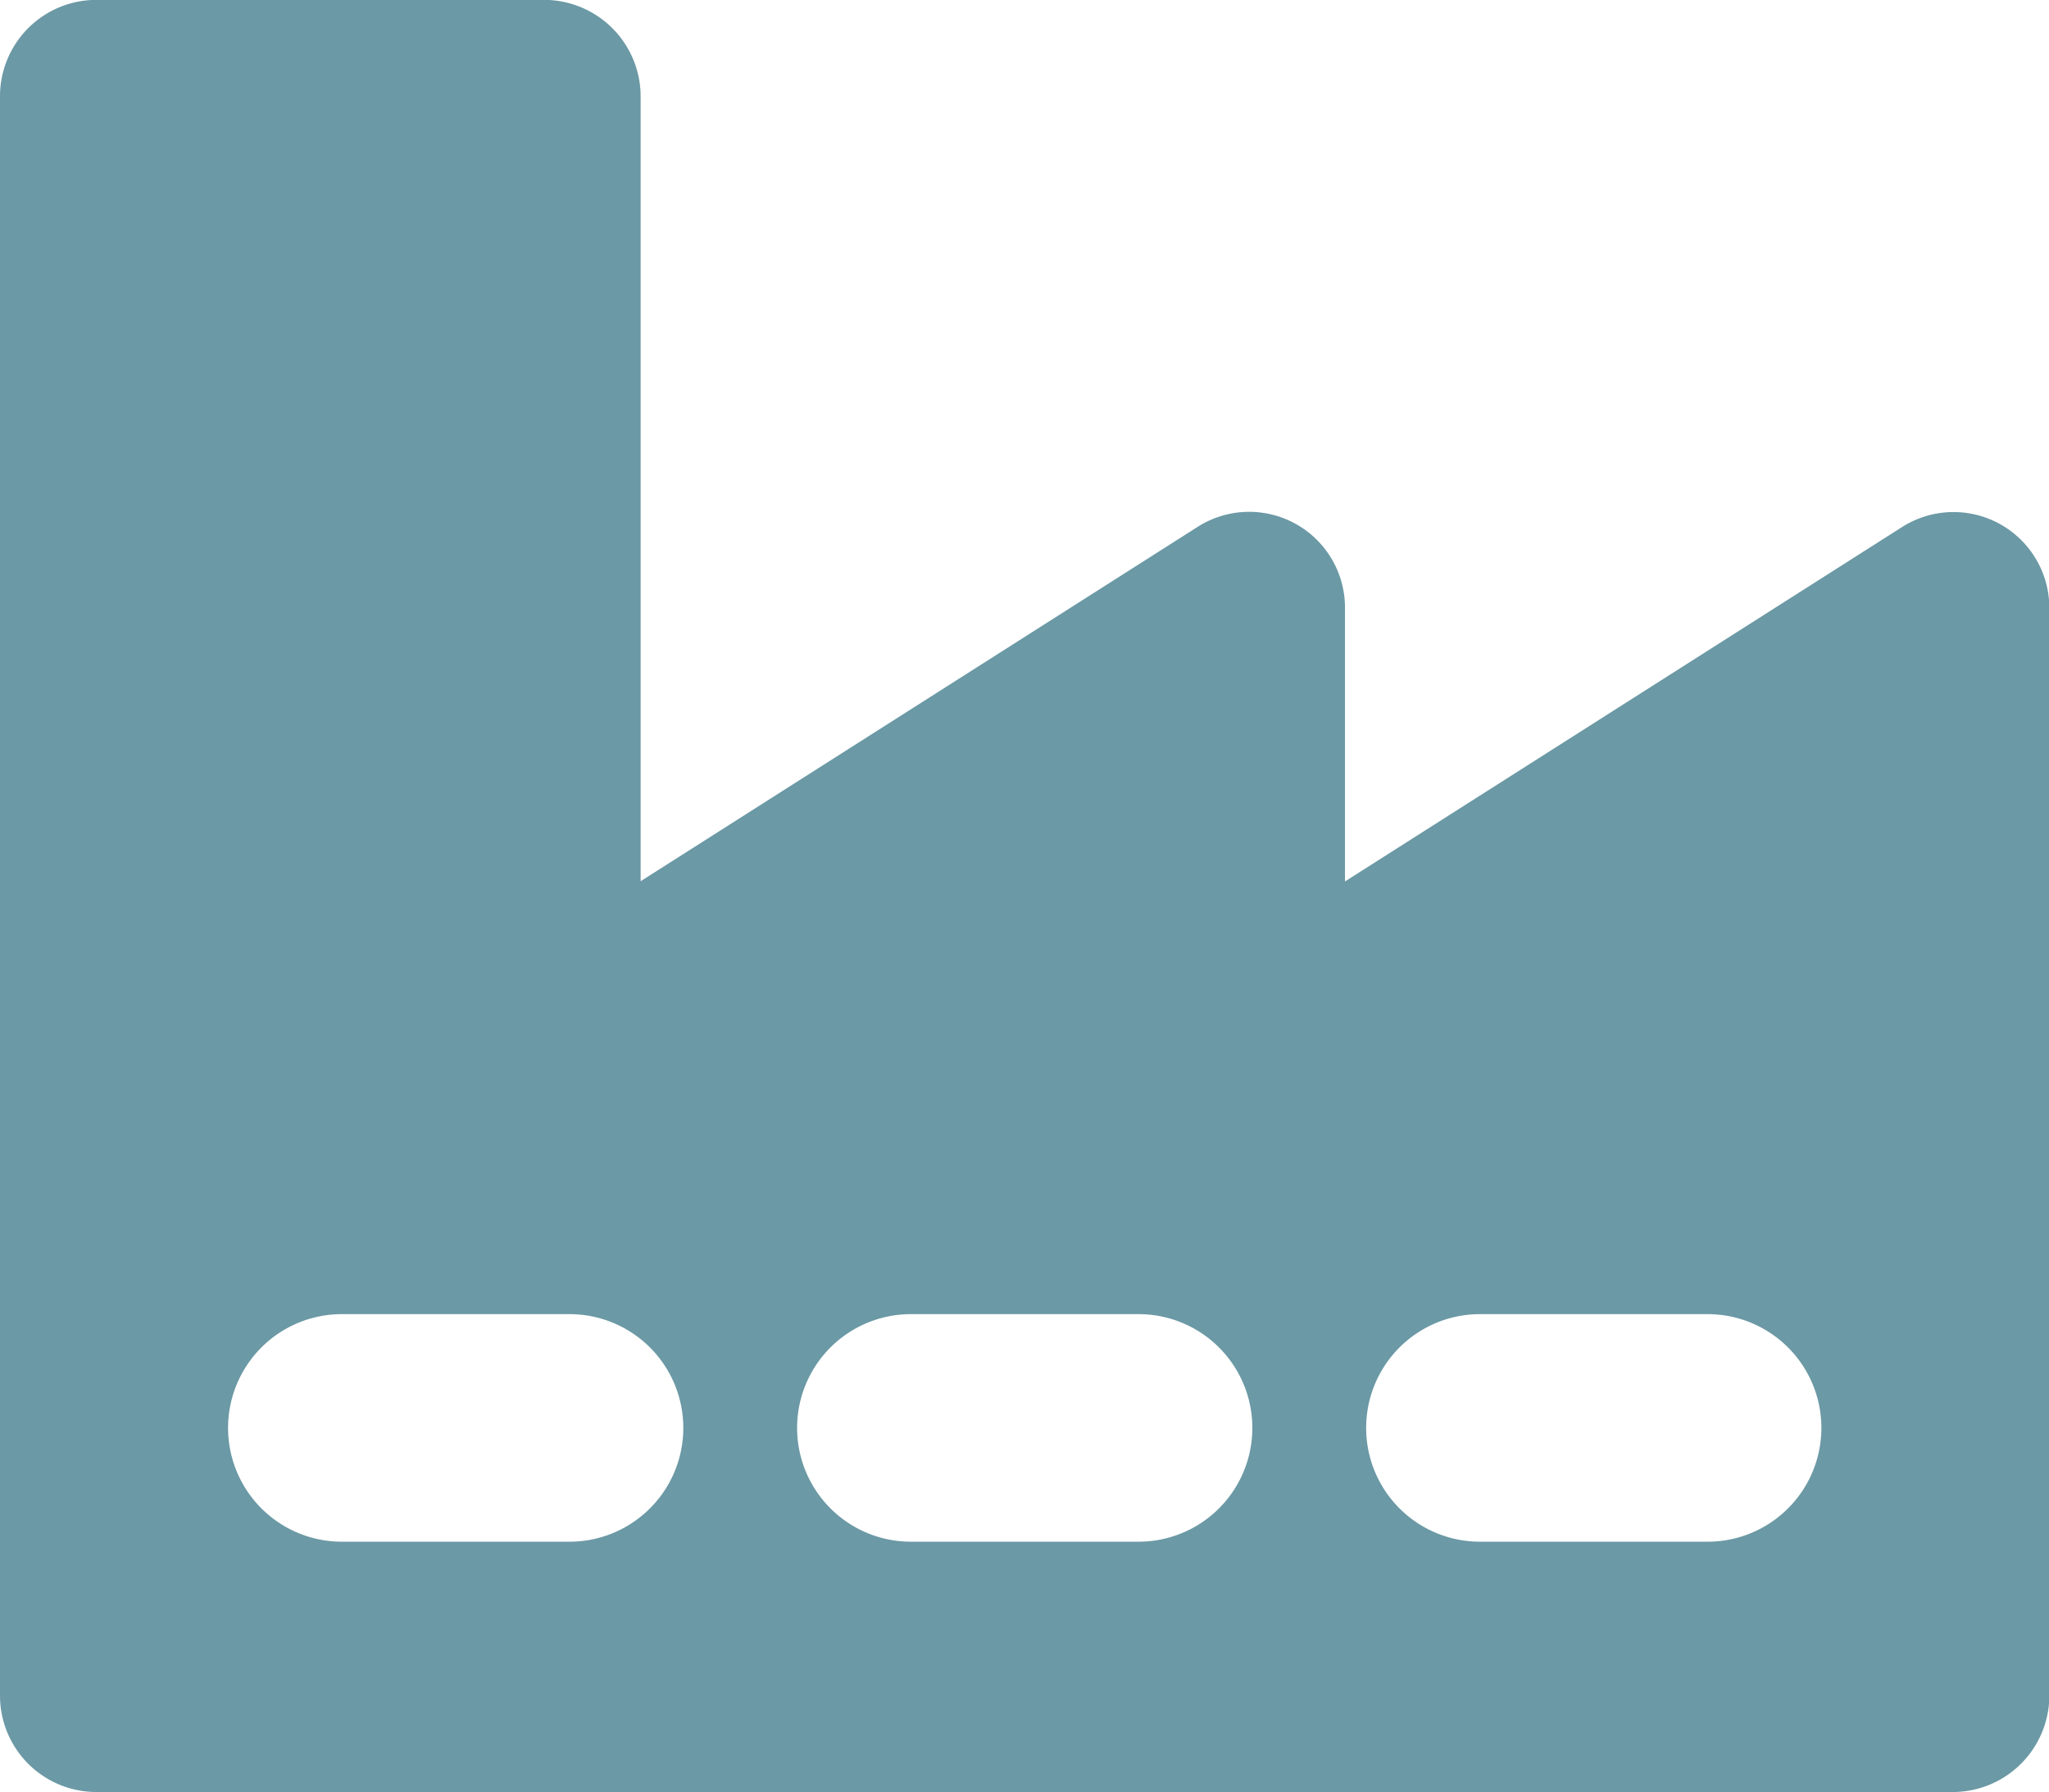 <svg xmlns="http://www.w3.org/2000/svg" width="18.004" height="15.75" viewBox="0 0 18.004 15.75"><defs><style>.a{fill:#6b99a5;}</style></defs><path class="a" d="M22011.156,16953.75h-16.314a.847.847,0,0,1-.844-.846v-14.059a.847.847,0,0,1,.844-.846h3.939a.849.849,0,0,1,.846.846v6.9l4.889-3.111a.842.842,0,0,1,1.3.713v2.4l4.889-3.111a.842.842,0,0,1,1.3.713v9.557A.849.849,0,0,1,22011.156,16953.75Zm-4.154-4.2a1,1,0,1,0,0,2h2a1,1,0,1,0,0-2Zm-5,0a1,1,0,1,0,0,2h2a1,1,0,1,0,0-2Zm-5,0a1,1,0,1,0,0,2h2a1,1,0,1,0,0-2Z" transform="translate(-21993.998 -16938)"/></svg>